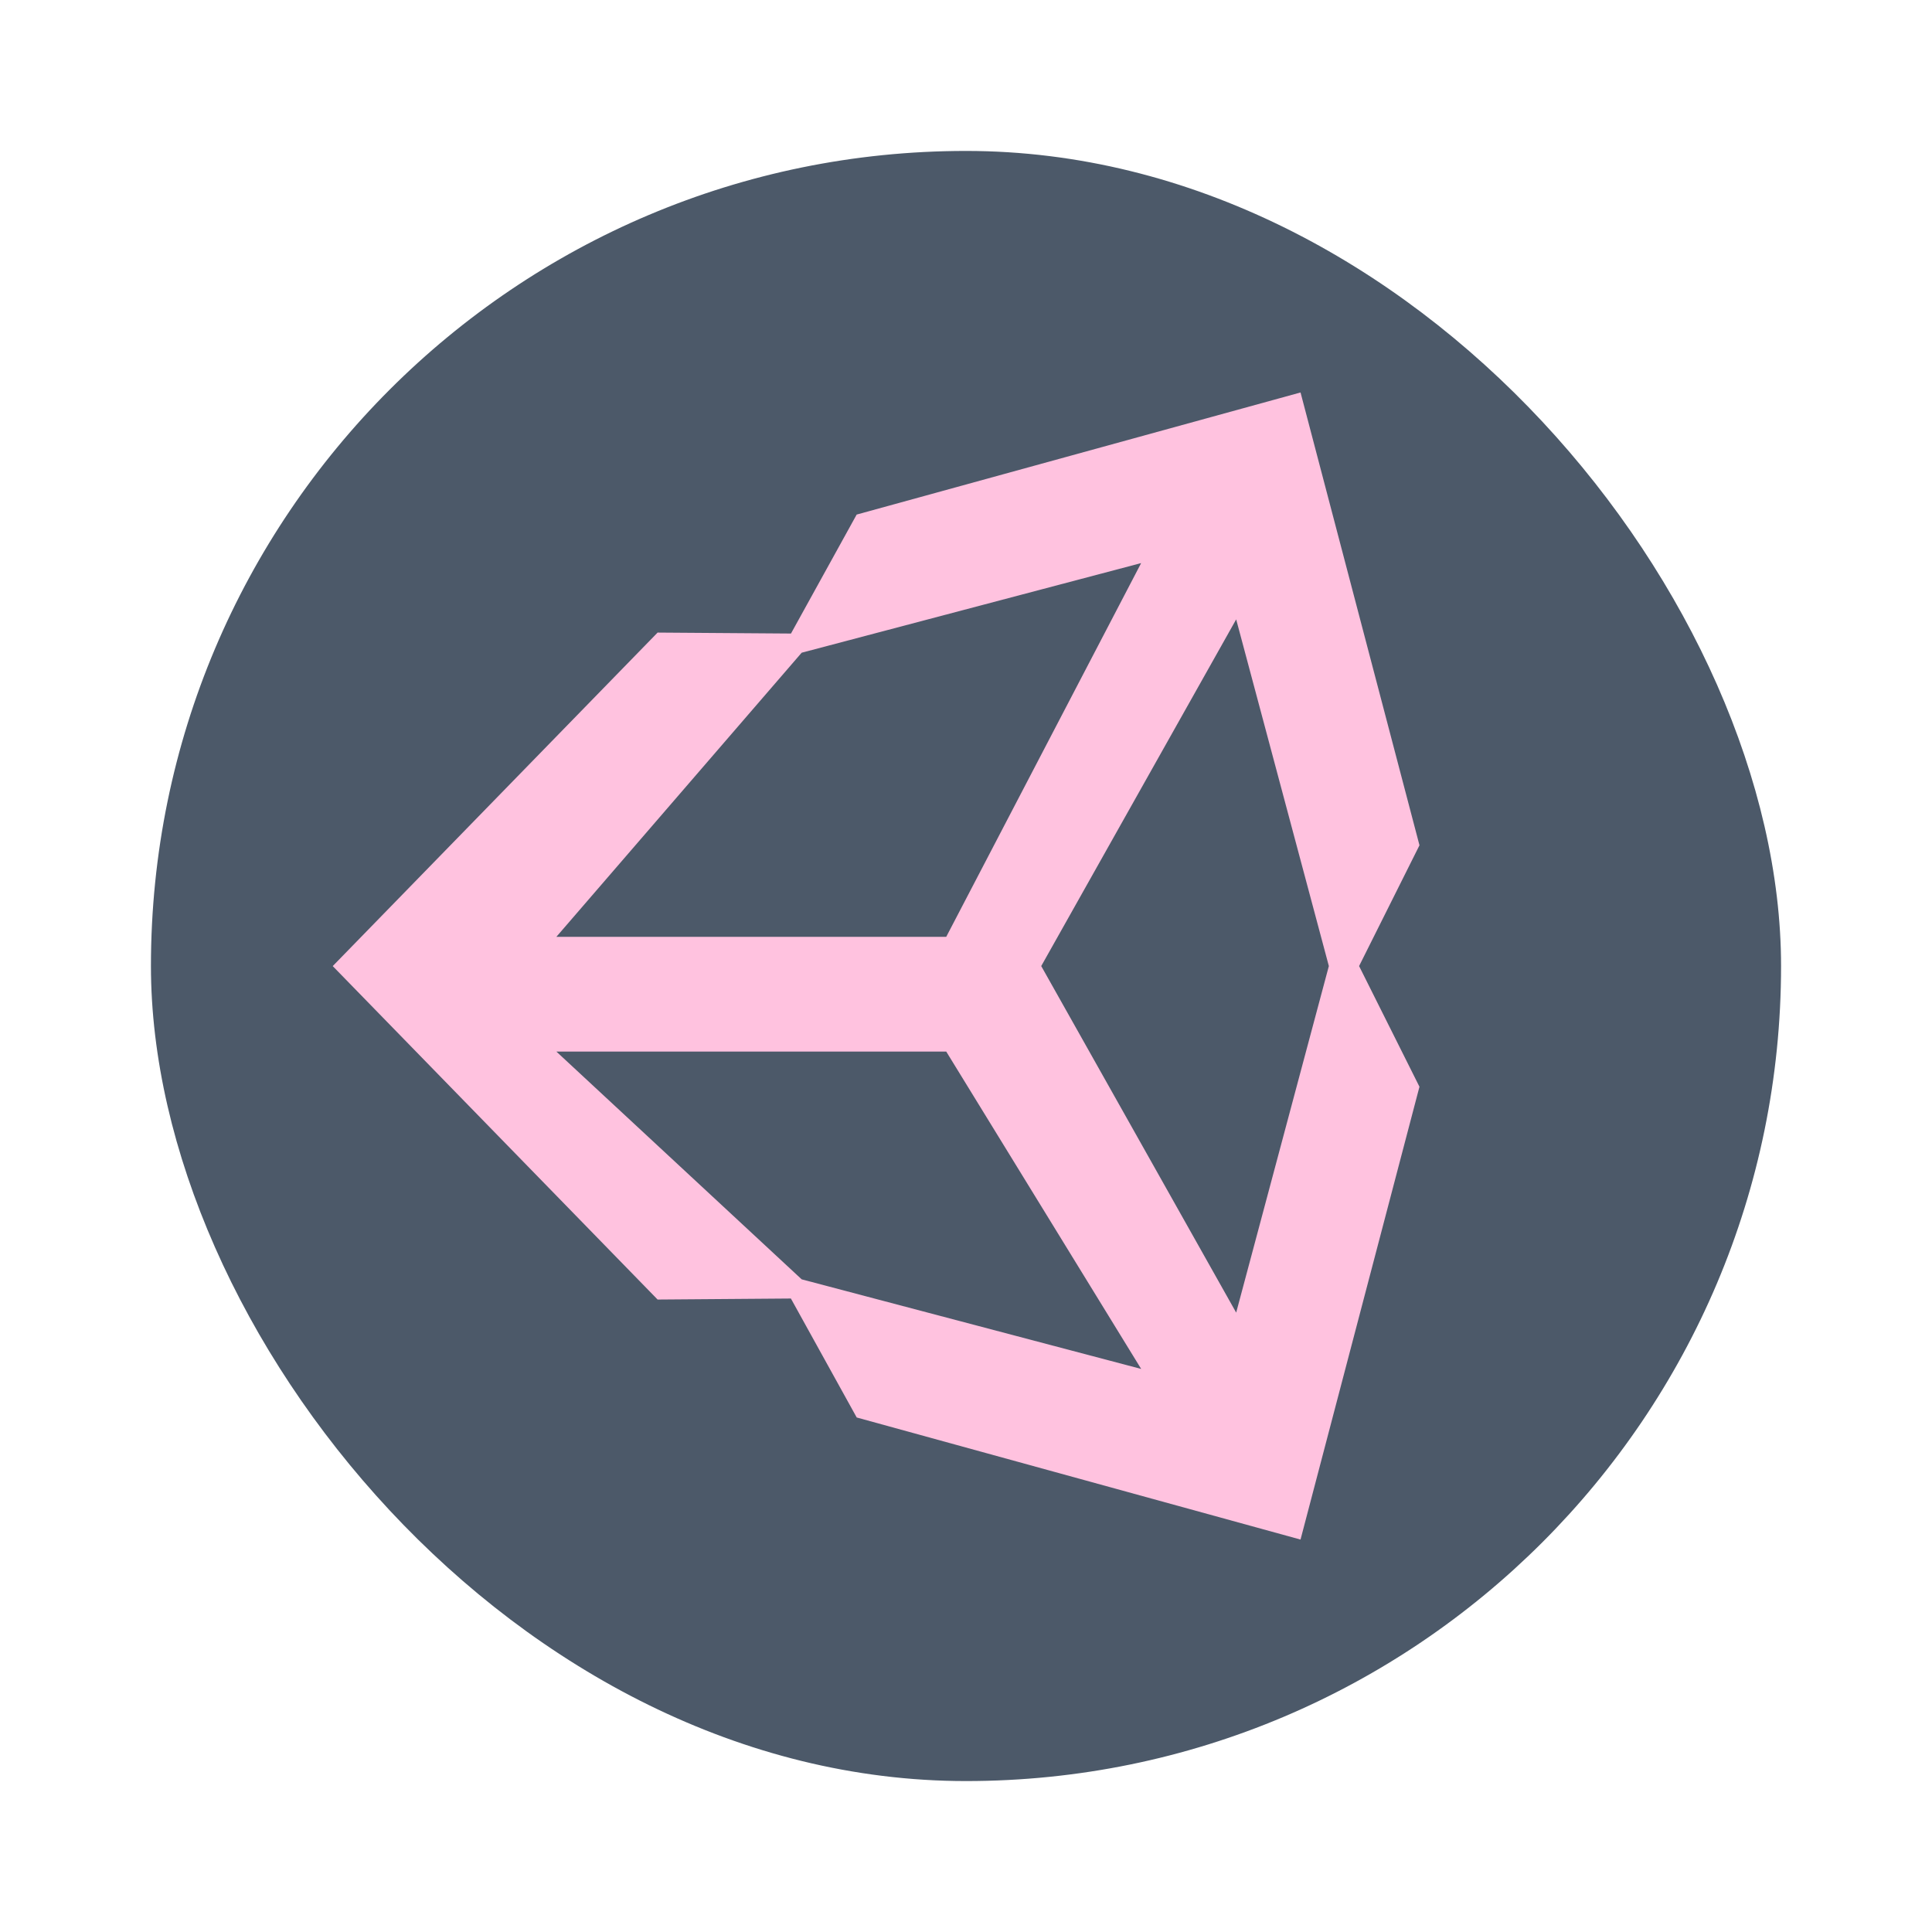 <svg width="64" height="64" version="1" xmlns="http://www.w3.org/2000/svg">
 <rect x="5" y="5" width="54" height="54" rx="27" ry="27" fill="#4c5969" stroke-width=".964"/>
 <path d="m34.492 32.002 6.458-11.484 3.07 11.484-3.07 11.48zm-3.147 2.832 6.458 10.514-11.246-2.968-8.127-7.546zm6.457-16.181-6.457 12.381h-12.915l8.126-9.412zm9.22 9.348-3.94-15-14.704 4.045-2.176 3.941-4.418-0.032-10.762 11.048 10.762 11.046h5.26e-4l4.415-0.034 2.18 3.941 14.702 4.044 3.94-15-2-3.998" fill="#ffc2df"/>
</svg>
